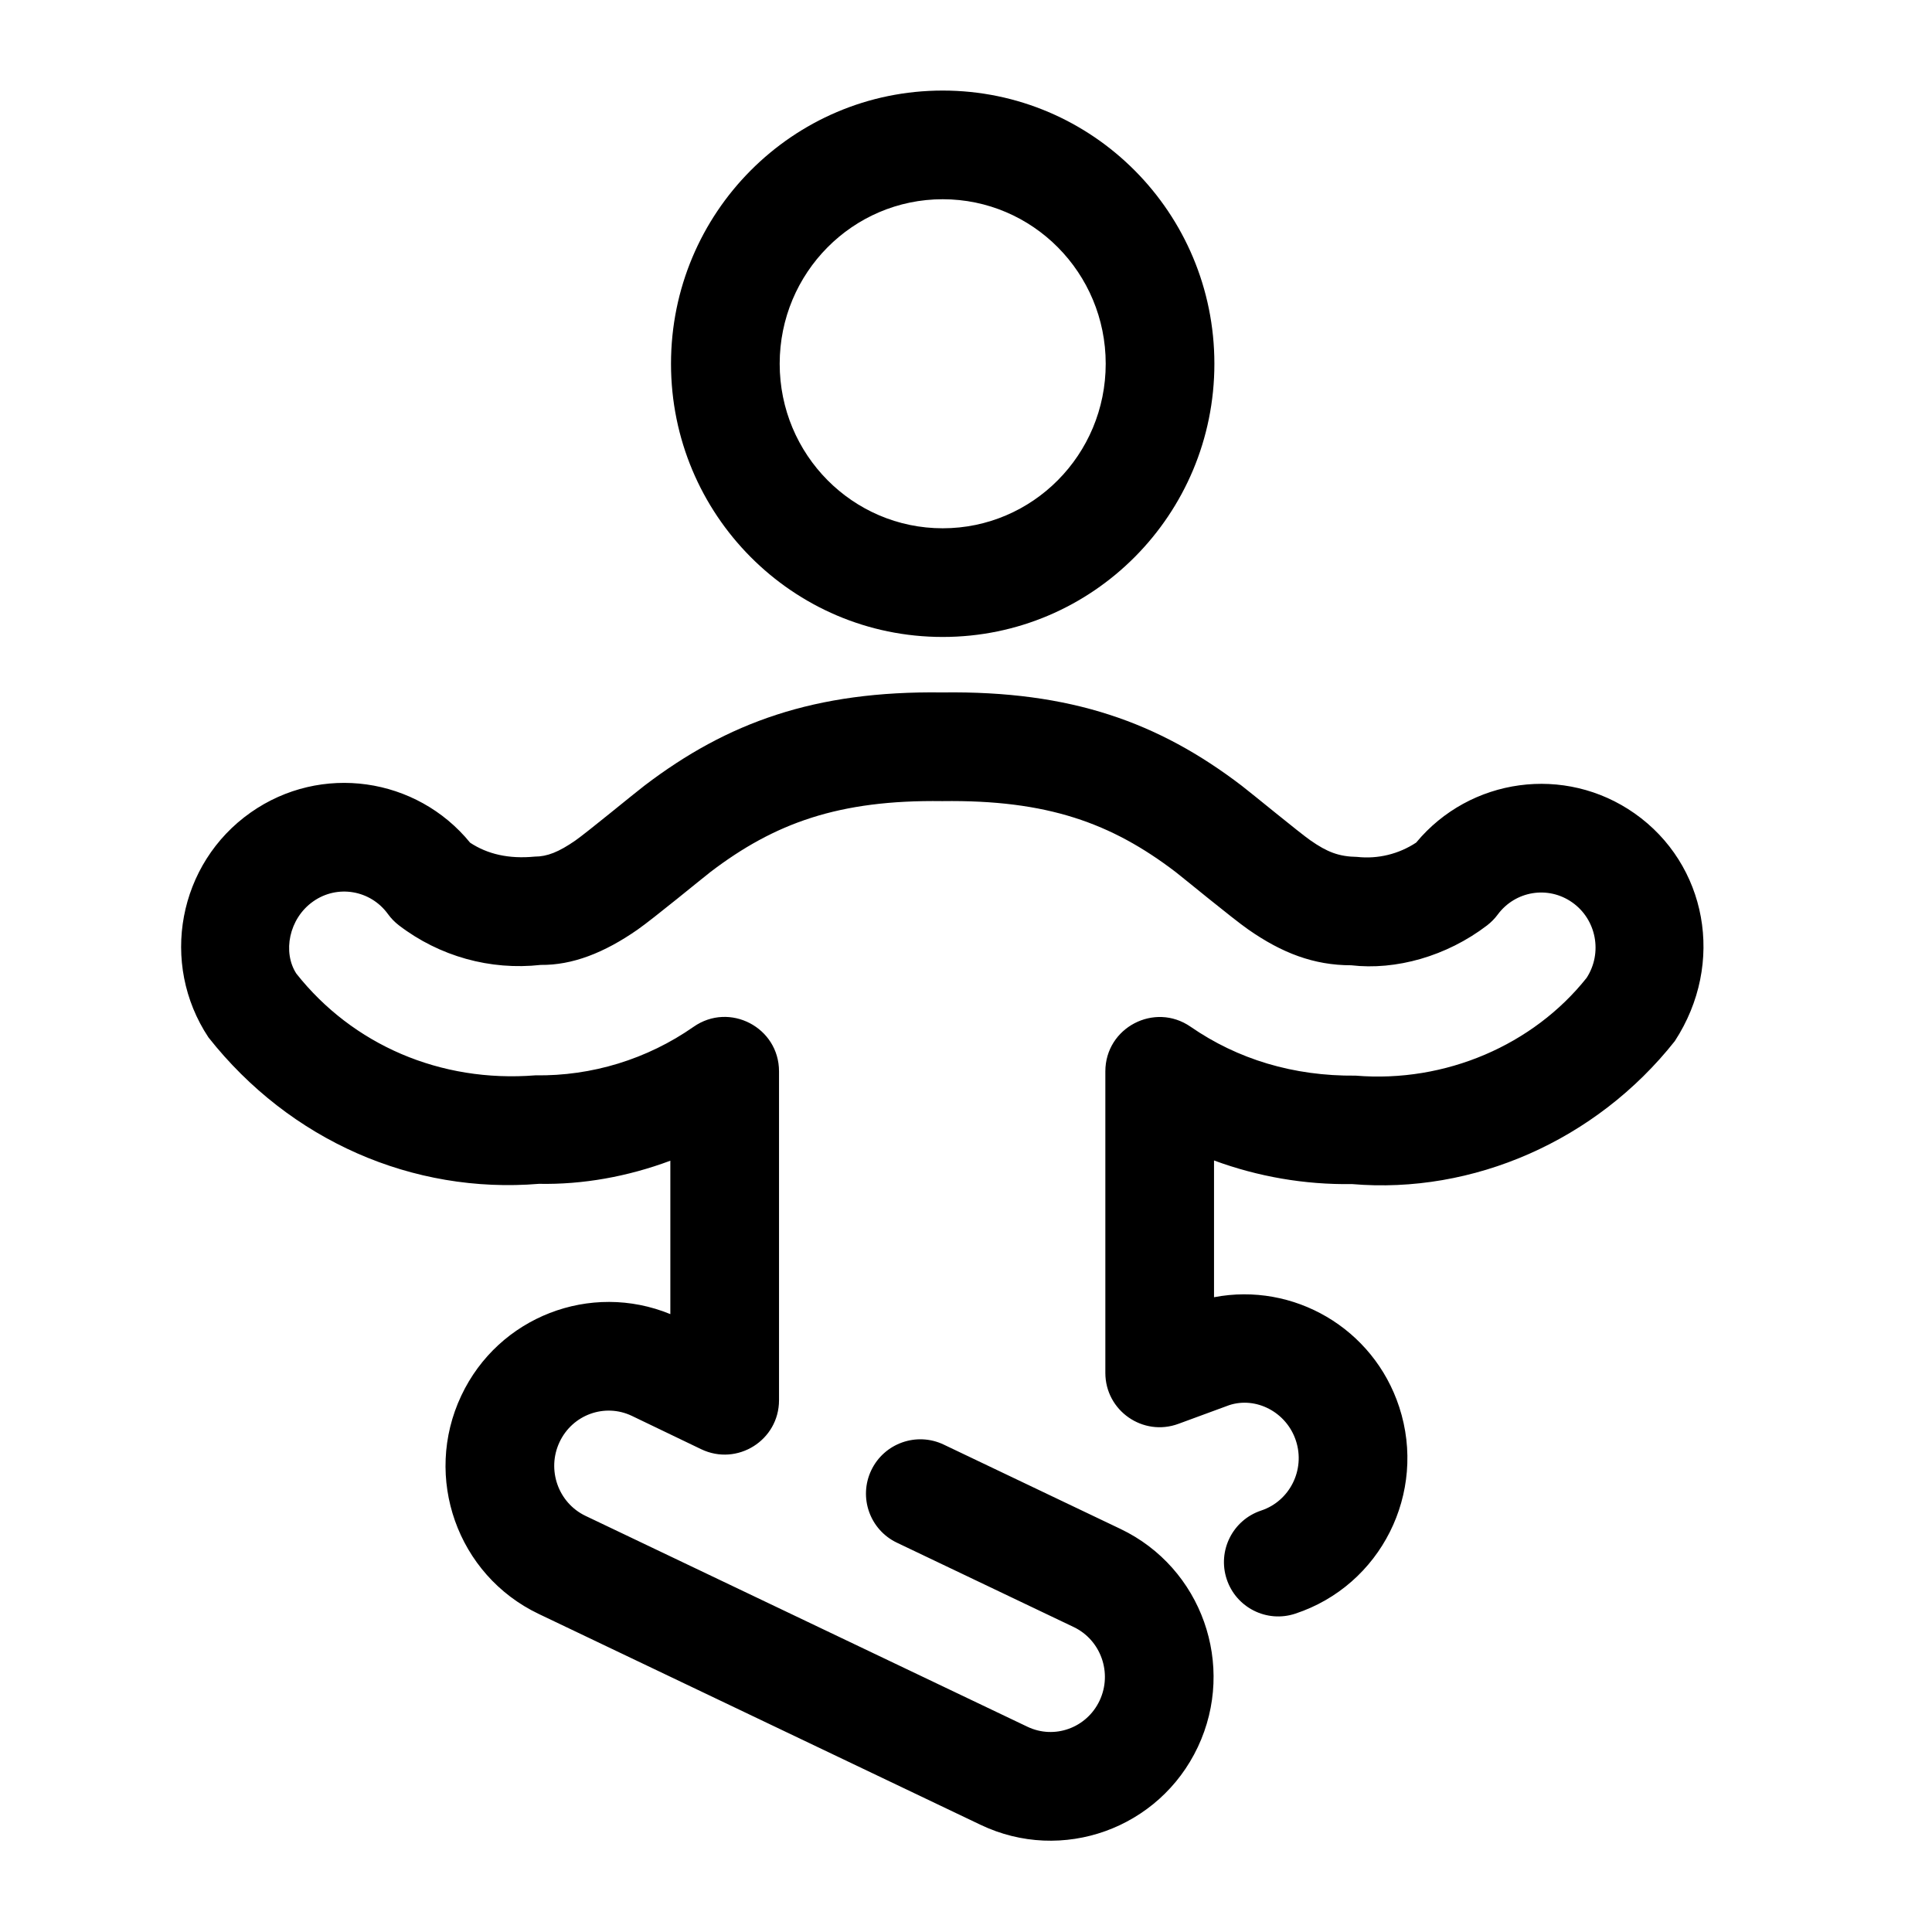 <svg xmlns="http://www.w3.org/2000/svg" width="32" height="32" viewBox="0 0 32 32">
  <path fill="currentColor" fill-rule="evenodd" d="M15.614,10.55 C13.127,10.55 11.114,8.523 11.114,6.025 C11.114,3.527 13.127,1.5 15.614,1.5 C18.101,1.5 20.114,3.527 20.114,6.025 C20.114,8.523 18.101,10.55 15.614,10.55 Z M15.614,8.75 C17.104,8.75 18.314,7.531 18.314,6.025 C18.314,4.519 17.104,3.3 15.614,3.3 C14.124,3.3 12.914,4.519 12.914,6.025 C12.914,7.531 14.124,8.75 15.614,8.75 Z M20.108,19.221 L20.108,21.486 C21.422,21.234 22.748,21.996 23.176,23.306 C23.64,24.727 22.871,26.259 21.455,26.727 C20.983,26.884 20.474,26.628 20.318,26.156 C20.162,25.684 20.418,25.175 20.89,25.019 C21.362,24.862 21.622,24.345 21.465,23.864 C21.309,23.386 20.801,23.128 20.359,23.274 L19.519,23.583 C18.931,23.8 18.308,23.365 18.308,22.739 L18.308,17.746 C18.308,17.02 19.123,16.593 19.72,17.006 C20.498,17.544 21.423,17.826 22.454,17.816 C23.943,17.939 25.396,17.307 26.279,16.197 C26.548,15.782 26.441,15.227 26.04,14.946 C25.642,14.666 25.098,14.755 24.807,15.148 C24.757,15.216 24.697,15.276 24.63,15.328 C23.959,15.84 23.119,16.074 22.38,15.988 C21.76,15.988 21.232,15.784 20.676,15.396 C20.42,15.218 19.589,14.533 19.472,14.443 C18.409,13.632 17.345,13.245 15.607,13.269 C13.894,13.245 12.83,13.633 11.767,14.443 C11.65,14.533 10.818,15.218 10.561,15.397 C10.006,15.784 9.477,15.988 8.957,15.982 C8.119,16.075 7.279,15.84 6.608,15.327 C6.539,15.274 6.477,15.211 6.426,15.14 C6.137,14.741 5.588,14.648 5.188,14.93 C4.784,15.213 4.678,15.774 4.909,16.127 C5.841,17.304 7.292,17.936 8.867,17.811 C9.802,17.825 10.719,17.544 11.488,17.007 C12.084,16.59 12.903,17.017 12.903,17.745 L12.903,23.192 C12.903,23.855 12.211,24.29 11.613,24.003 L10.467,23.452 C10.018,23.237 9.482,23.43 9.268,23.885 C9.052,24.343 9.246,24.891 9.697,25.107 L17.017,28.6 C17.464,28.814 17.999,28.621 18.213,28.167 C18.428,27.71 18.234,27.164 17.784,26.949 L14.856,25.552 C14.407,25.338 14.217,24.801 14.431,24.352 C14.645,23.904 15.182,23.713 15.631,23.927 L18.559,25.324 C19.905,25.967 20.477,27.582 19.841,28.934 C19.203,30.289 17.591,30.869 16.242,30.225 L8.921,26.731 C7.574,26.087 7.002,24.47 7.64,23.117 C8.256,21.808 9.782,21.223 11.103,21.766 L11.103,19.225 C10.393,19.49 9.65,19.622 8.927,19.608 C6.838,19.78 4.803,18.893 3.453,17.183 C2.64,15.957 2.95,14.302 4.153,13.457 C5.316,12.64 6.899,12.87 7.787,13.958 C8.074,14.147 8.426,14.23 8.858,14.188 C9.062,14.188 9.254,14.113 9.532,13.92 C9.717,13.791 10.506,13.141 10.675,13.012 C12.045,11.968 13.494,11.44 15.606,11.469 C17.744,11.439 19.194,11.967 20.564,13.012 C20.733,13.141 21.521,13.791 21.706,13.92 C21.983,14.113 22.175,14.188 22.478,14.193 C22.822,14.231 23.168,14.146 23.456,13.956 C24.347,12.882 25.92,12.661 27.075,13.473 C28.268,14.312 28.584,15.95 27.74,17.244 C26.435,18.895 24.396,19.783 22.393,19.612 C21.609,19.624 20.835,19.489 20.108,19.221 Z"/>
</svg>
